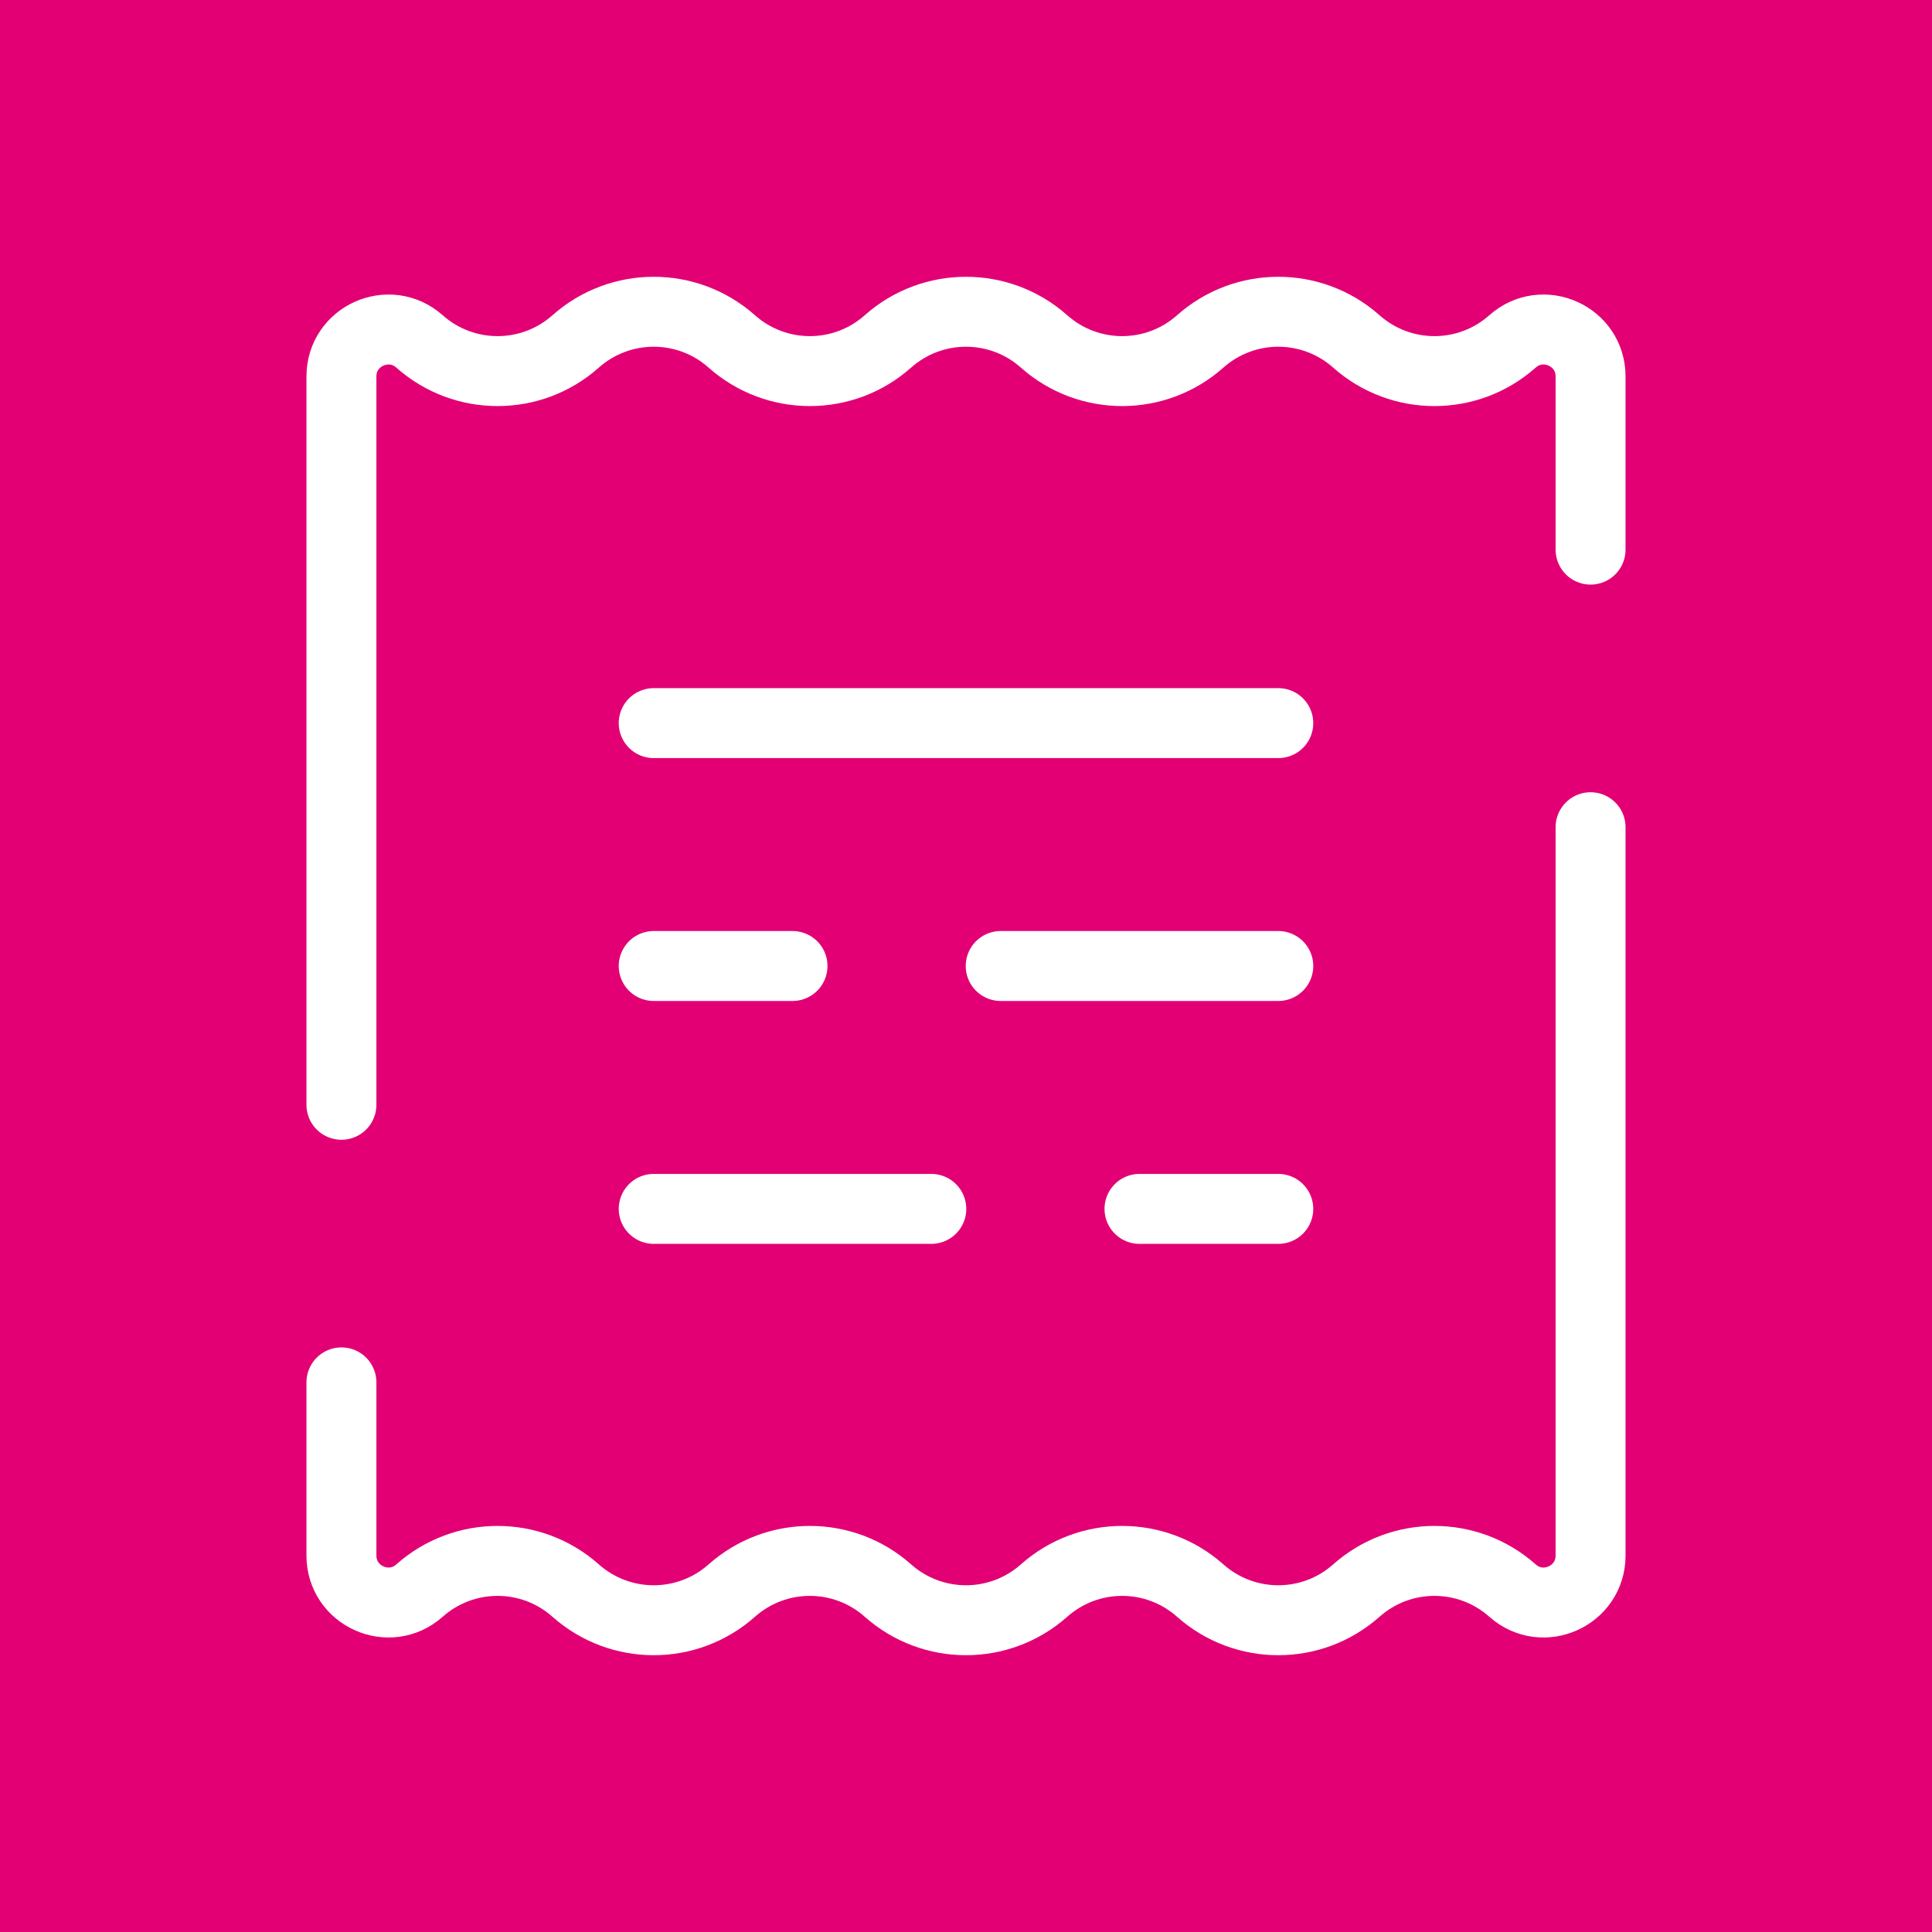<!DOCTYPE svg PUBLIC "-//W3C//DTD SVG 1.1//EN" "http://www.w3.org/Graphics/SVG/1.1/DTD/svg11.dtd">

<!-- Uploaded to: SVG Repo, www.svgrepo.com, Transformed by: SVG Repo Mixer Tools -->
<svg width="800px" height="800px" viewBox="-1.92 -1.92 27.84 27.84" fill="none" xmlns="http://www.w3.org/2000/svg" stroke="#000000">

<rect x="-1.92" y="-1.92" width="27.84" height="27.84" fill="#333333" stroke="none"/>

<g id="SVGRepo_bgCarrier" stroke-width="0">
<rect x="-1.92" y="-1.92" width="27.84" height="27.84" rx="0" fill="#E20074" strokewidth="0"/>
</g>

<g id="SVGRepo_tracerCarrier" stroke-linecap="round" stroke-linejoin="round"/>
<g id="SVGRepo_iconCarrier"> <path d="M21 6V3.505C21 2.922 20.311 2.613 19.875 3C19.233 3.57 18.267 3.57 17.625 3C16.983 2.43 16.017 2.43 15.375 3C14.733 3.57 13.767 3.57 13.125 3C12.483 2.43 11.517 2.43 10.875 3C10.233 3.57 9.267 3.57 8.625 3C7.983 2.43 7.017 2.43 6.375 3C5.733 3.57 4.767 3.57 4.125 3C3.689 2.613 3 2.922 3 3.505V14M21 10V20.495C21 21.078 20.311 21.388 19.875 21C19.233 20.43 18.267 20.43 17.625 21C16.983 21.57 16.017 21.57 15.375 21C14.733 20.43 13.767 20.43 13.125 21C12.483 21.57 11.517 21.57 10.875 21C10.233 20.43 9.267 20.43 8.625 21C7.983 21.57 7.017 21.57 6.375 21C5.733 20.43 4.767 20.43 4.125 21C3.689 21.388 3 21.078 3 20.495V18" stroke="#ffffff" stroke-width="1.008" stroke-linecap="round"/> <path d="M7.5 15.5H11.5M16.5 15.5H14.5" stroke="#ffffff" stroke-width="1.008" stroke-linecap="round"/> <path d="M16.5 12H12.5M7.5 12H9.5" stroke="#ffffff" stroke-width="1.008" stroke-linecap="round"/> <path d="M7.5 8.5H16.5" stroke="#ffffff" stroke-width="1.008" stroke-linecap="round"/> </g>

</svg>